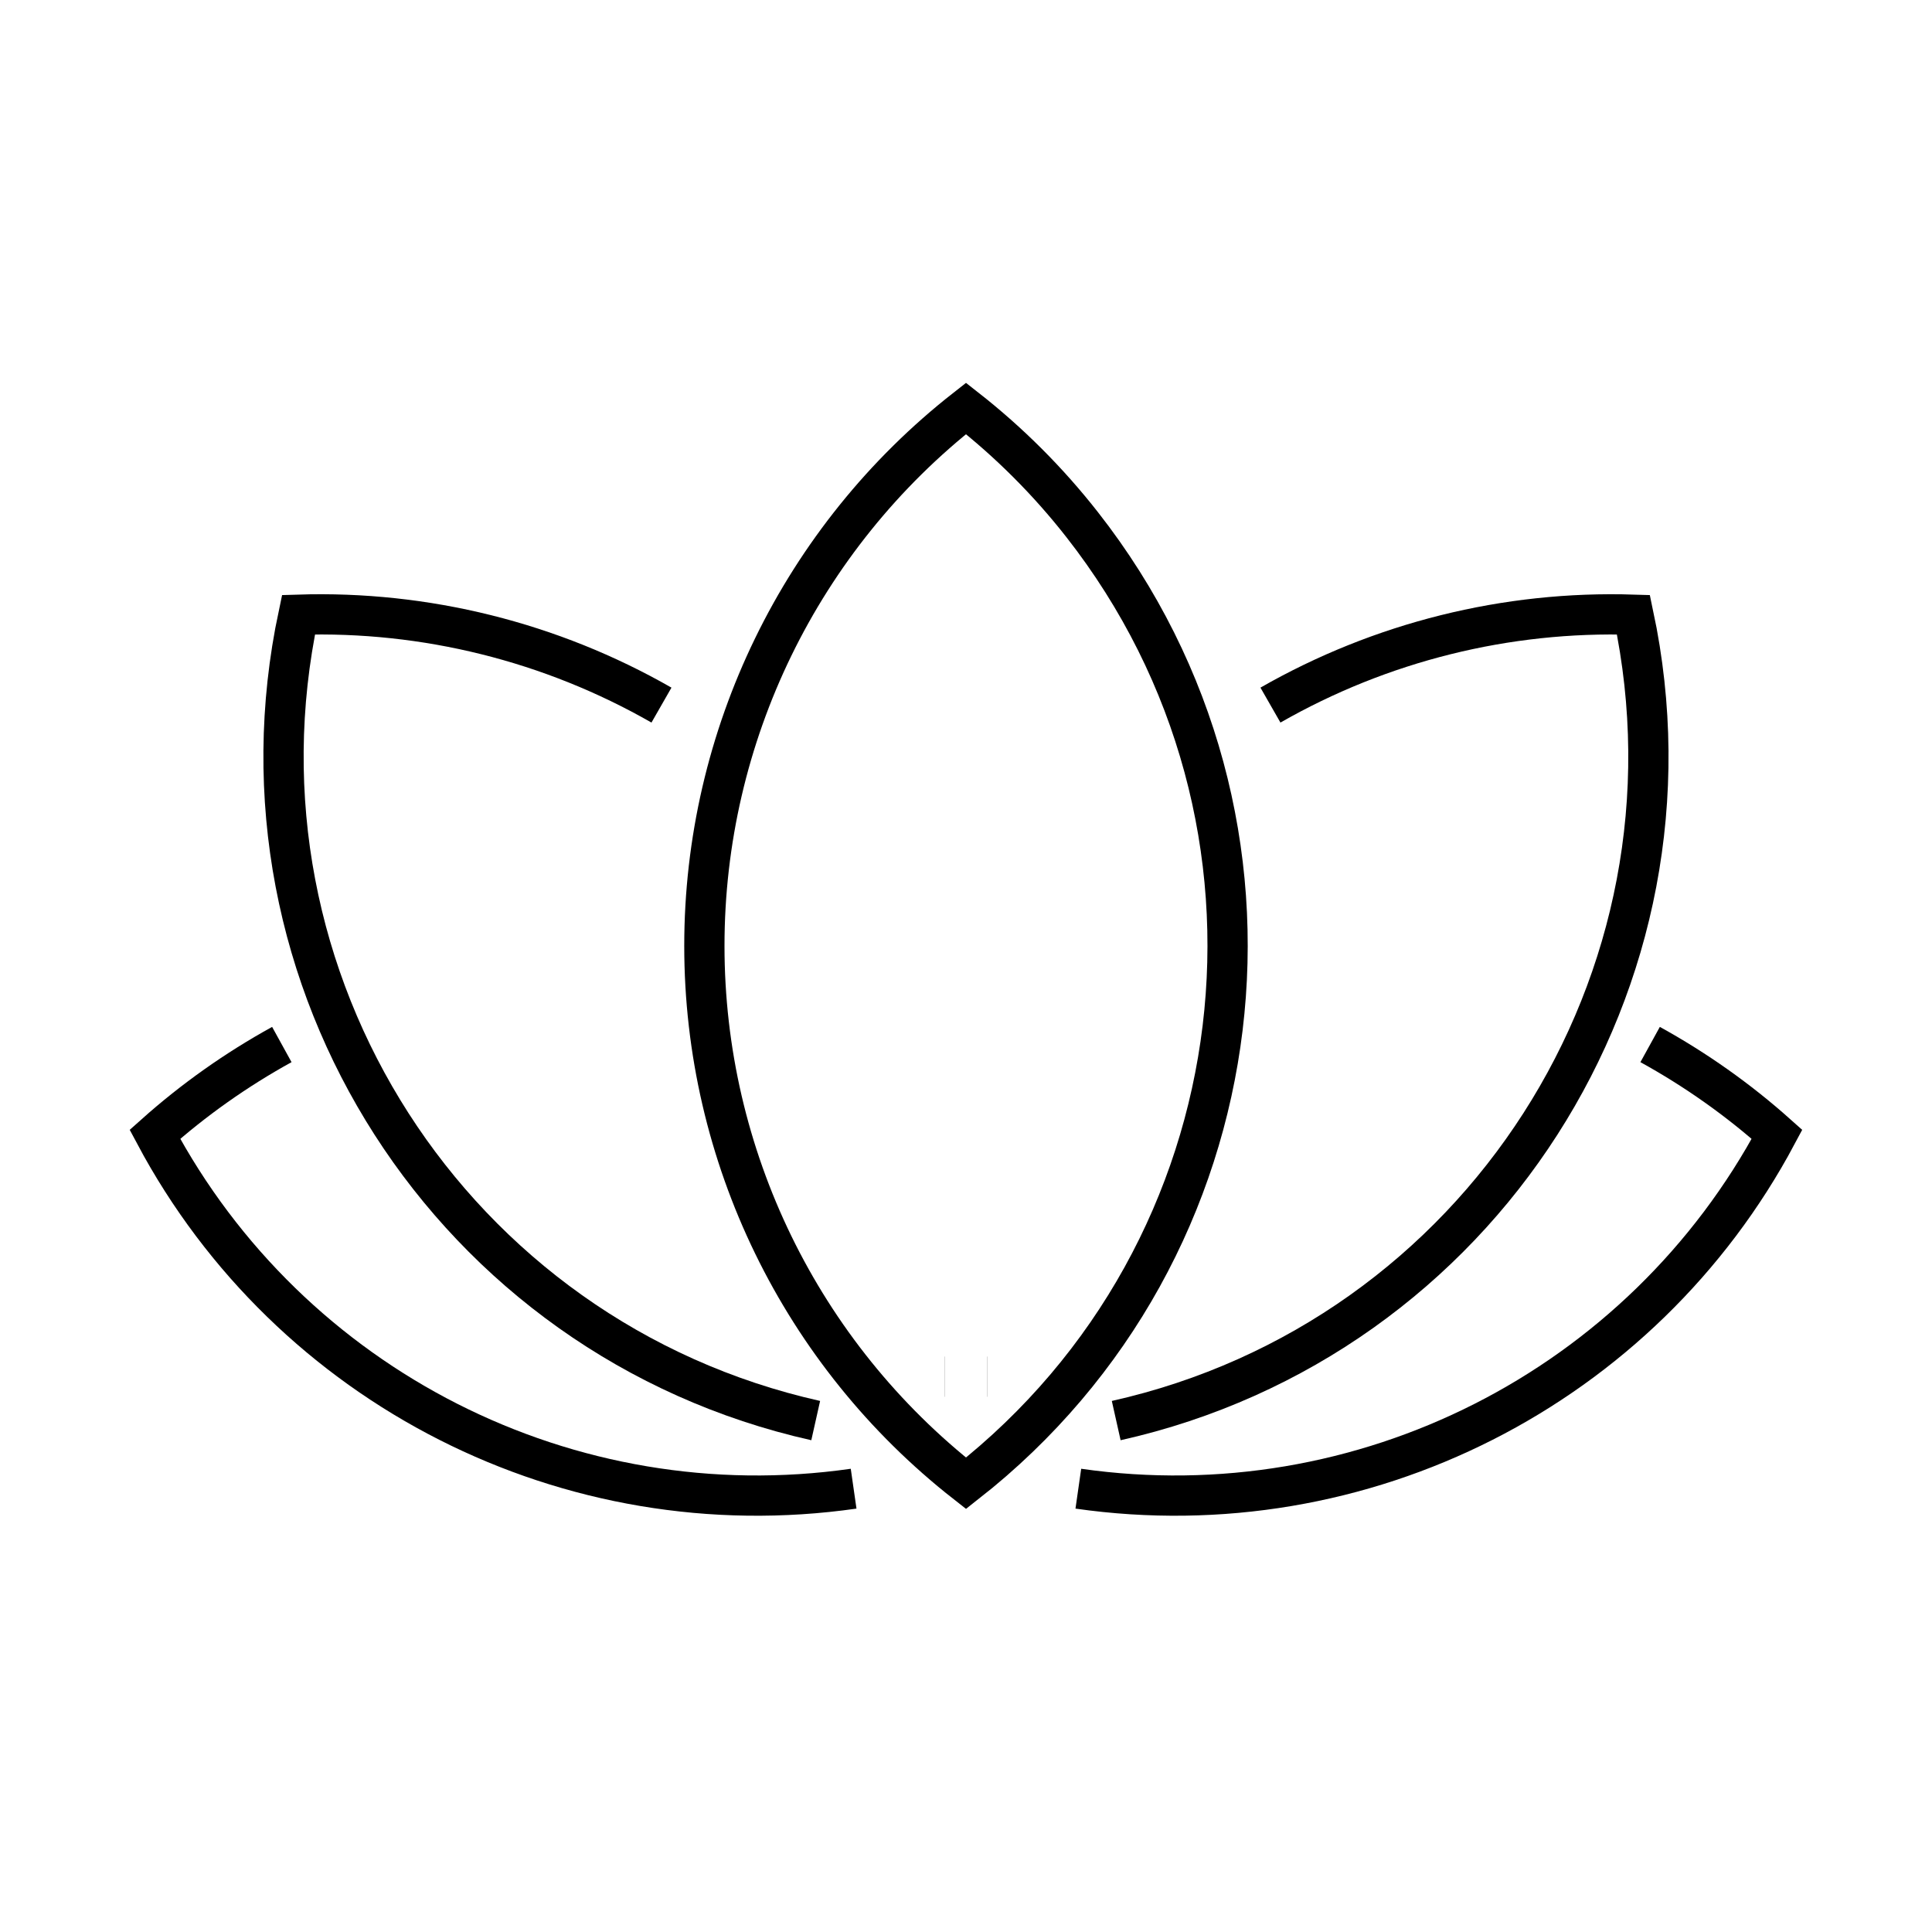 <svg width="48" height="48" fill="none" xmlns="http://www.w3.org/2000/svg"><path fill-rule="evenodd" clip-rule="evenodd" d="m17.5,23.5c-.001,5.213,2.396,10.137,6.5,13.352,7.373-5.78,8.666-16.443,2.886-23.817-.842-1.076-1.812-2.045-2.886-2.887-4.104,3.215-6.501,8.139-6.5,13.352z" stroke="#000"/><path d="m27.732,35.294c9.046-2.026,14.775-10.955,12.85-20.022-3.156-.1-6.278.678-9.018,2.246m-15.13,0c-2.74-1.568-5.862-2.346-9.018-2.246-1.925,9.067,3.805,17.996,12.85,20.022" stroke="#000"/><path fill-rule="evenodd" clip-rule="evenodd" d="m24.533,34.202h-.003.003z" stroke="#000"/><path fill-rule="evenodd" clip-rule="evenodd" d="m23.469,34.202h-.003.003z" stroke="#000"/><path d="m7.002,25.951c-1.131.623-2.189,1.371-3.153,2.231,3.356,6.296,10.296,9.816,17.359,8.804m5.583 0c7.062,1.012,14.002-2.508,17.358-8.804-.963-.86-2.021-1.608-3.152-2.231" stroke="#000"/></svg>